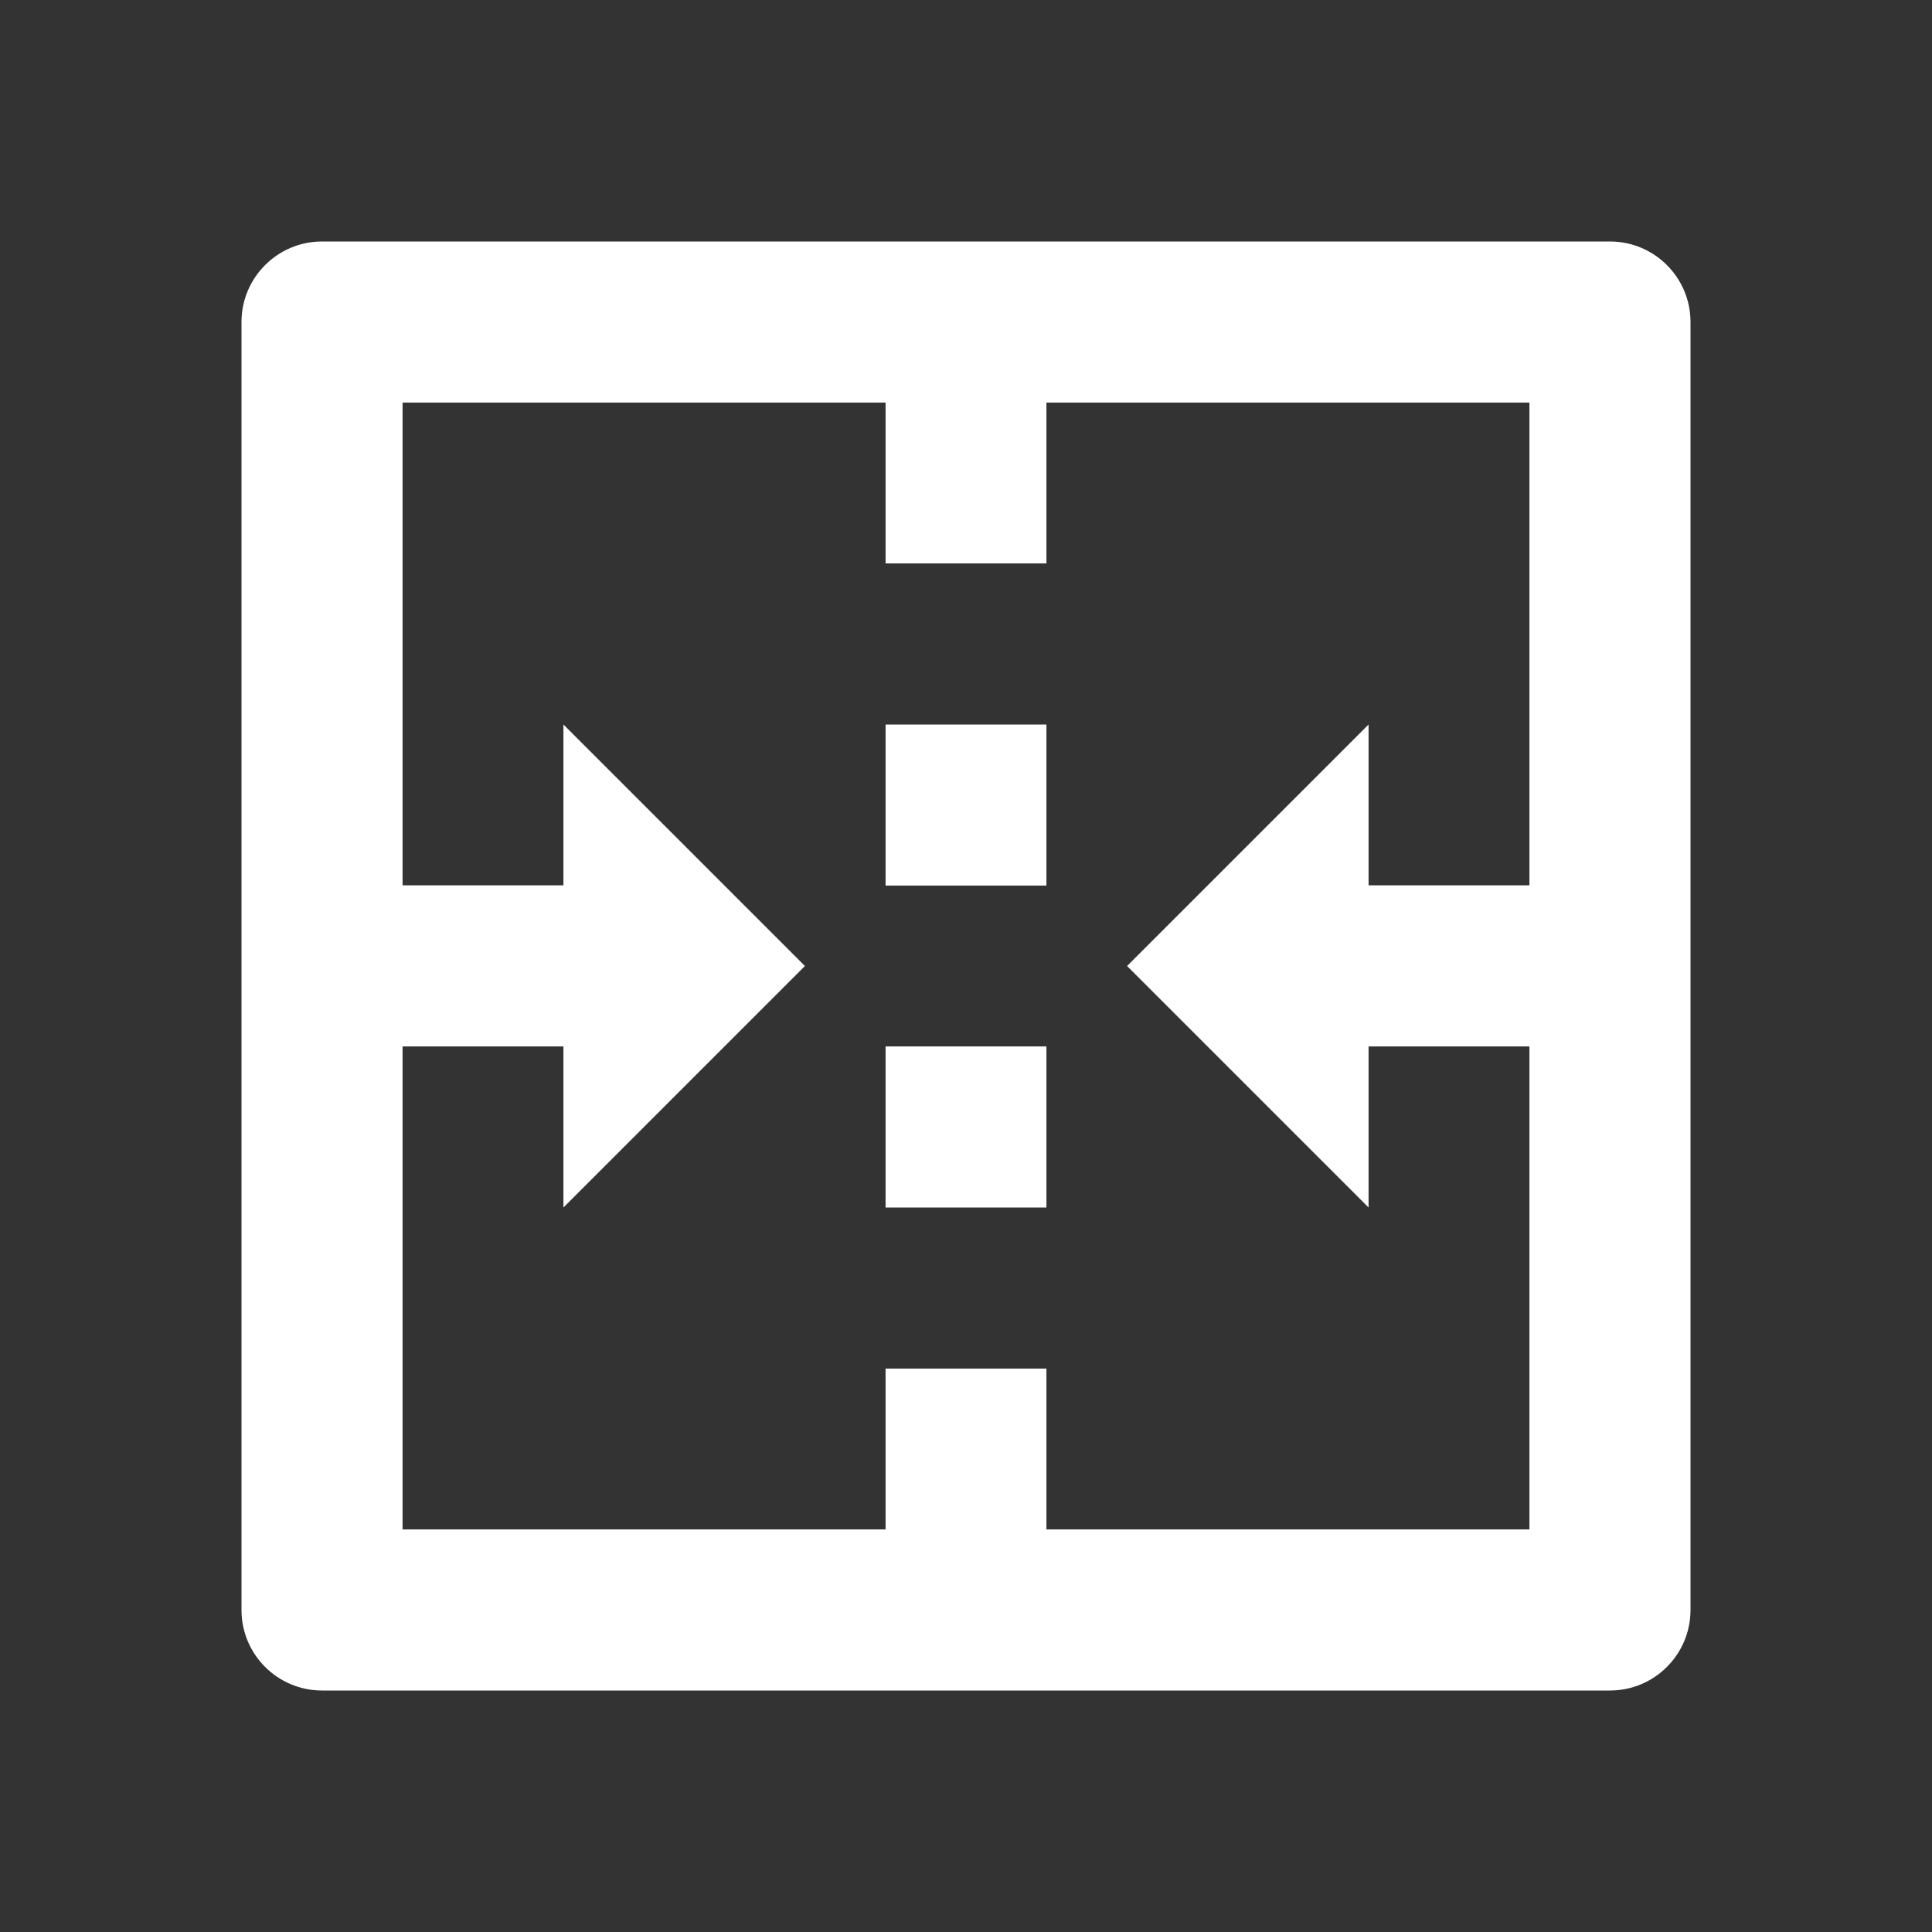 <?xml version="1.0" encoding="UTF-8"?>
<svg xmlns="http://www.w3.org/2000/svg" xmlns:xlink="http://www.w3.org/1999/xlink" width="32" height="32" viewBox="0 0 32 32" version="1.1">
<rect x="0" y="0" width="32" height="32" fill="#333333" stroke="none"/>
<g id="surface1">
<path style=" stroke:none;fill-rule:nonzero;fill:rgb(100%,100%,100%);fill-opacity:1;" d="M 26.668 4 C 27.402 4 28 4.598 28 5.332 L 28 26.668 C 28 27.402 27.402 28 26.668 28 L 5.332 28 C 4.598 28 4 27.402 4 26.668 L 4 5.332 C 4 4.598 4.598 4 5.332 4 Z M 14.668 6.668 L 6.668 6.668 L 6.668 14.664 L 9.332 14.664 L 9.332 12 L 13.332 16 L 9.332 20 L 9.332 17.332 L 6.668 17.332 L 6.668 25.332 L 14.668 25.332 L 14.668 22.668 L 17.332 22.668 L 17.332 25.332 L 25.332 25.332 L 25.332 17.332 L 22.668 17.332 L 22.668 20 L 18.668 16 L 22.668 12 L 22.668 14.664 L 25.332 14.664 L 25.332 6.668 L 17.332 6.668 L 17.332 9.332 L 14.668 9.332 Z M 17.332 17.332 L 17.332 20 L 14.668 20 L 14.668 17.332 Z M 17.332 12 L 17.332 14.668 L 14.668 14.668 L 14.668 12 Z M 17.332 12 "/>
</g>
</svg>
